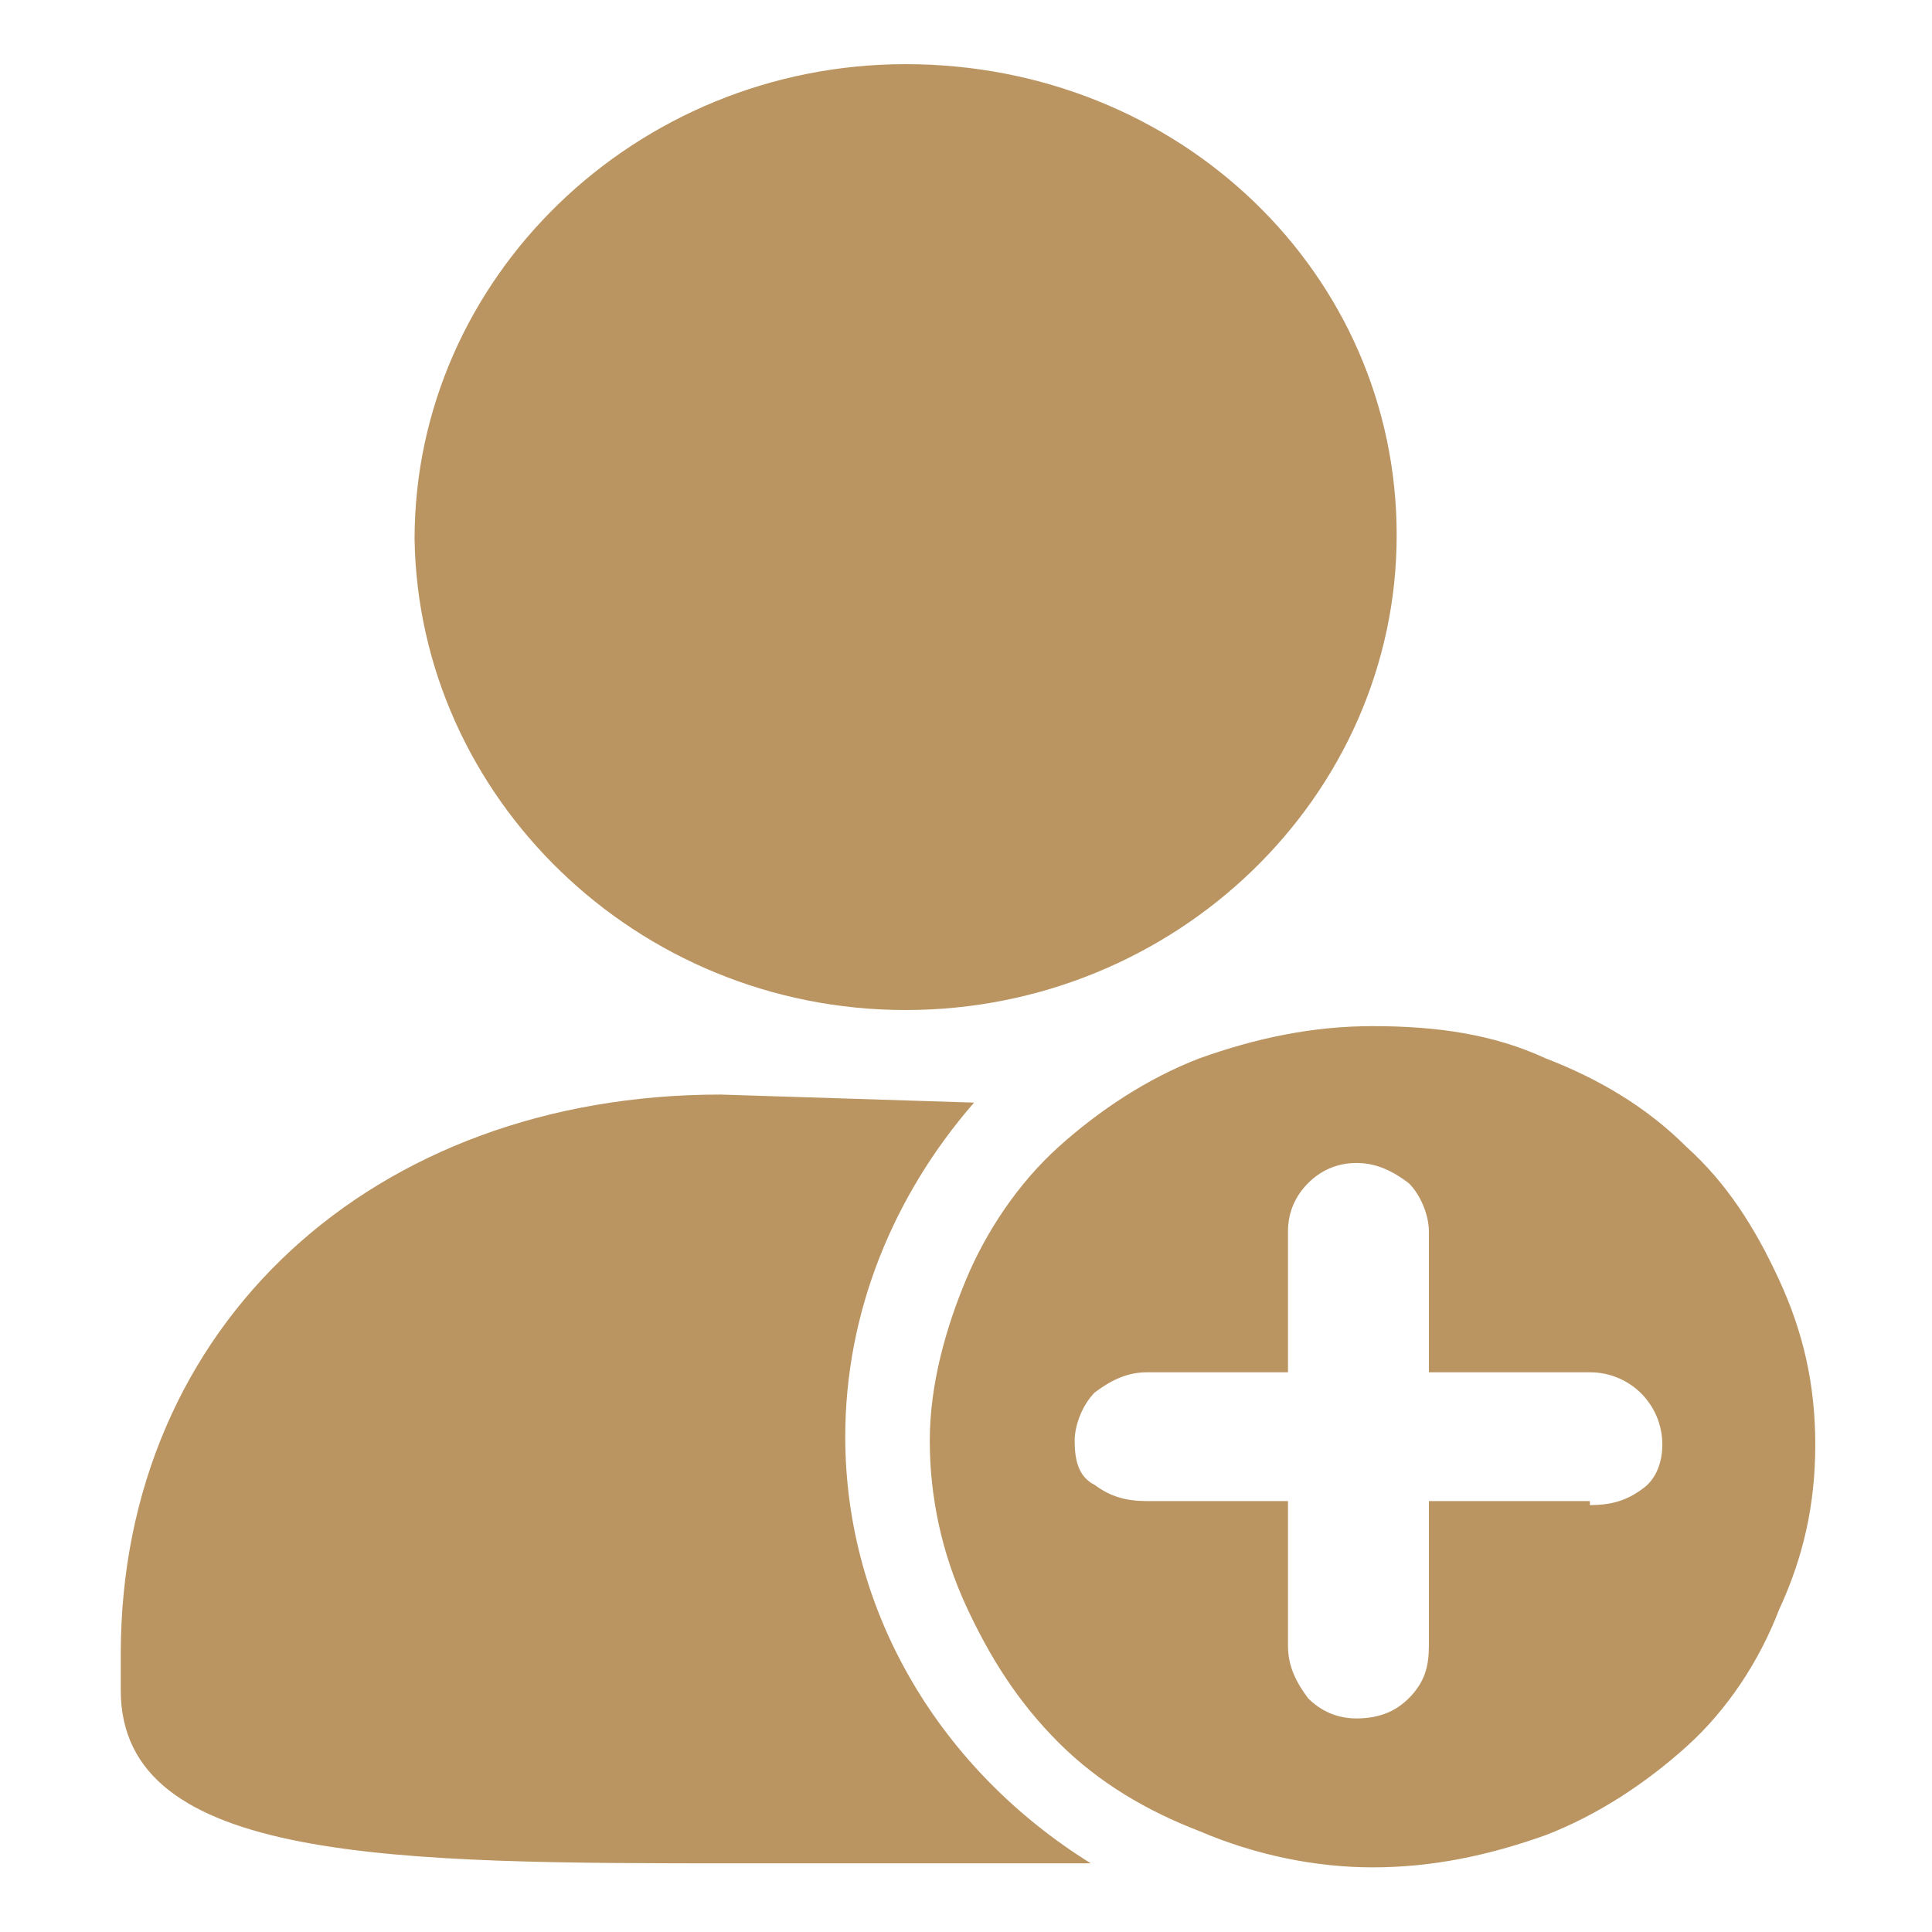<?xml version="1.0" standalone="no"?><!DOCTYPE svg PUBLIC "-//W3C//DTD SVG 1.1//EN" "http://www.w3.org/Graphics/SVG/1.1/DTD/svg11.dtd"><svg t="1699355923020" class="icon" viewBox="0 0 1024 1024" version="1.1" xmlns="http://www.w3.org/2000/svg" p-id="17304" xmlns:xlink="http://www.w3.org/1999/xlink" width="200" height="200"><path d="M480 535.339c142.933 0 260.267-113.067 260.267-251.733s-115.2-249.6-260.267-249.6c-142.933 0-260.267 113.067-260.267 251.733 2.133 136.533 117.333 249.6 260.267 249.6z m-98.133 44.8c-183.467 0-317.867 121.6-317.867 296.533v19.2c0 91.733 145.067 91.733 328.533 91.733h185.6c-78.933-49.067-130.133-132.267-130.133-226.133 0-66.133 25.6-128 68.267-177.067l-134.4-4.267z m345.6 409.6c32 0 61.867-6.4 91.733-17.067 27.733-10.667 53.333-27.733 74.667-46.933 21.333-19.2 38.4-44.8 49.067-72.533 12.8-27.733 19.2-55.467 19.2-87.467s-6.4-59.733-19.2-87.467c-12.8-27.733-27.733-51.2-49.067-70.4-21.333-21.333-46.933-36.267-74.667-46.933-27.733-12.8-57.6-17.067-91.733-17.067-32 0-61.867 6.4-91.733 17.067-27.733 10.667-53.333 27.733-74.667 46.933-21.333 19.2-38.4 44.8-49.067 70.4-10.667 25.6-19.2 55.467-19.2 85.333s6.4 59.733 19.2 87.467c12.8 27.733 27.733 51.2 49.067 72.533 21.333 21.333 46.933 36.267 74.667 46.933 29.867 12.8 61.867 19.2 91.733 19.2z m115.2-262.4c21.333 0 38.4 17.067 38.4 38.4 0 10.667-4.267 19.2-10.667 23.467-8.533 6.4-17.067 8.533-27.733 8.533v-2.133h-85.333v76.8c0 10.667-2.133 19.2-10.667 27.733-6.4 6.4-14.933 10.667-27.733 10.667-10.667 0-19.2-4.267-25.6-10.667-6.4-8.533-10.667-17.067-10.667-27.733v-76.8h-74.667c-10.667 0-19.2-2.133-27.733-8.533-8.533-4.267-10.667-12.8-10.667-23.467 0-8.533 4.267-19.2 10.667-25.6 8.533-6.4 17.067-10.667 27.733-10.667H682.667v-74.667c0-10.667 4.267-19.2 10.667-25.6 6.4-6.4 14.933-10.667 25.6-10.667s19.2 4.267 27.733 10.667c6.4 6.4 10.667 17.067 10.667 25.6v74.667h85.333z" fill="#ba9562" p-id="17305" data-spm-anchor-id="a313x.search_index.0.i22.72cd3a8125Cvrz" class="selected"></path></svg>